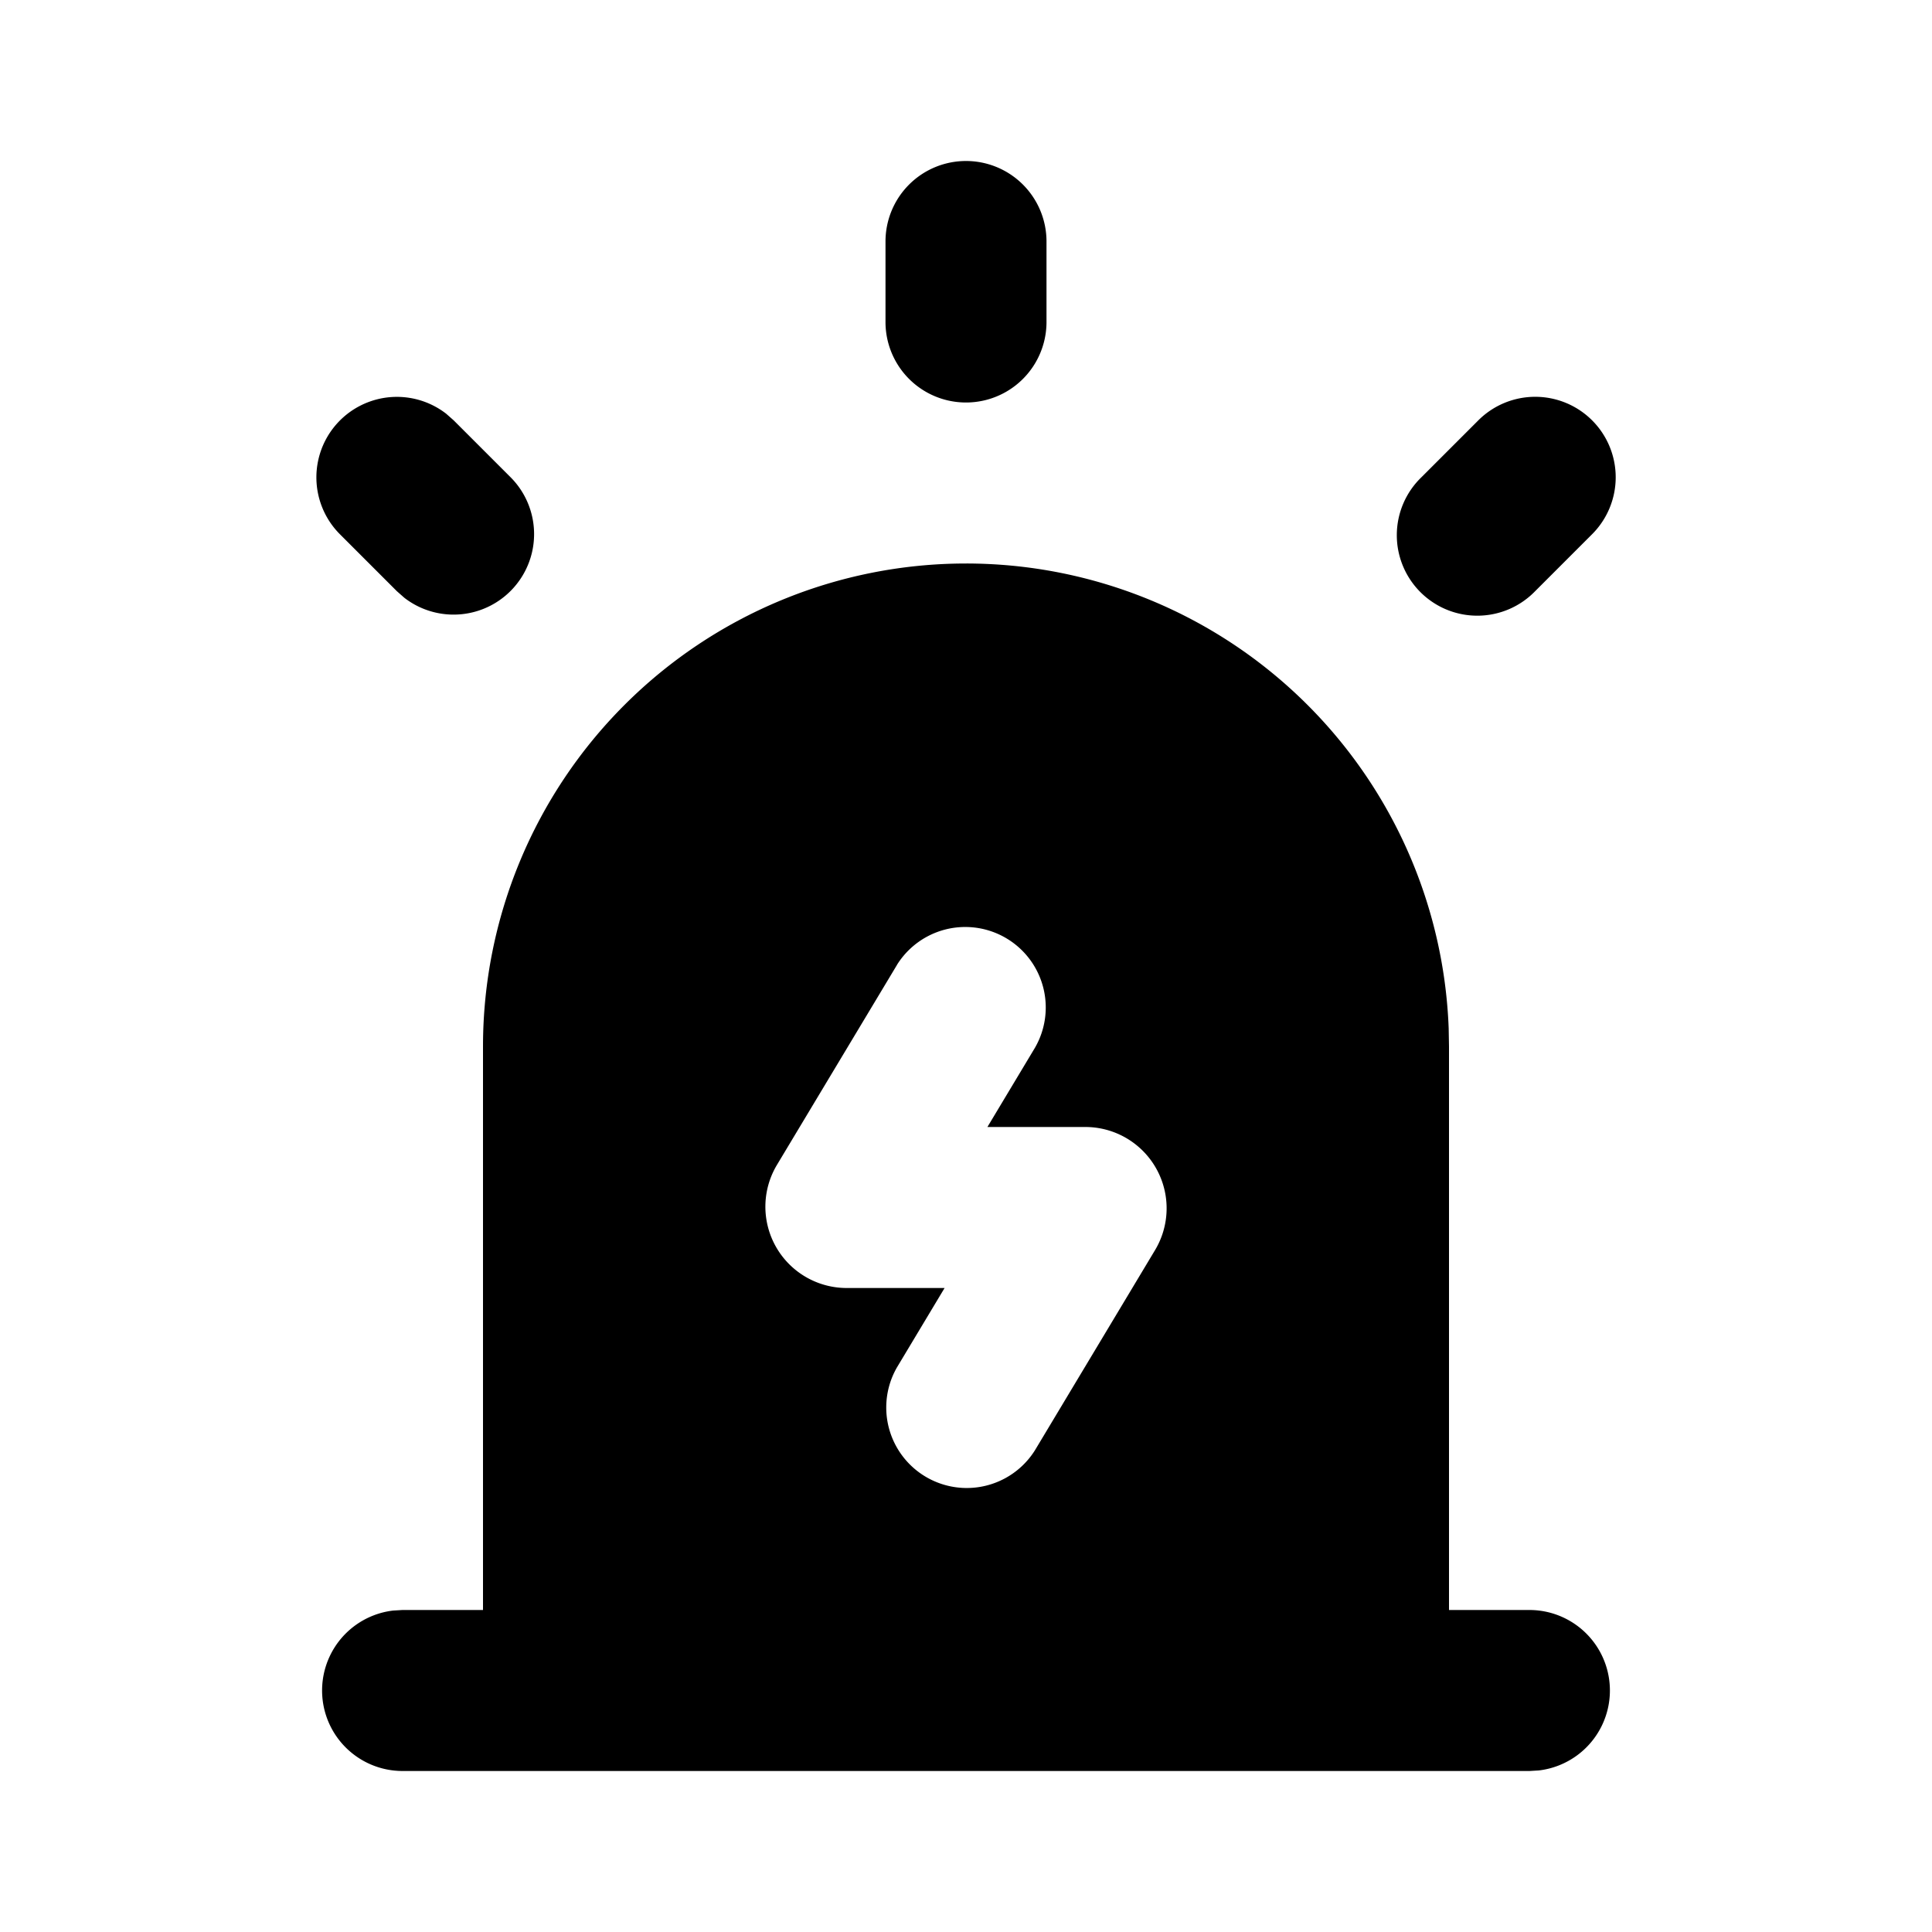 <svg xmlns="http://www.w3.org/2000/svg" width="24" height="24">
    <g fill="none" fill-rule="evenodd">
        <path d="M24 0v24H0V0zM12.594 23.258l-.012.002-.071.035-.02.004-.014-.004-.071-.036c-.01-.003-.019 0-.024.006l-.004.01-.017.428.005.02.01.013.104.074.015.004.012-.004.104-.074.012-.016.004-.017-.017-.427c-.002-.01-.009-.017-.016-.018m.264-.113-.014.002-.184.093-.01.01-.003.011.018.43.005.012.008.008.201.092c.012.004.023 0 .029-.008l.004-.014-.034-.614c-.003-.012-.01-.02-.02-.022m-.715.002a.023.023 0 0 0-.027.006l-.006.014-.034.614c0 .012.007.02.017.024l.015-.002.201-.093.01-.008.003-.011.018-.43-.003-.012-.01-.01z"/>
        <path fill="currentColor"
              d="M12 7a6 6 0 0 1 5.996 5.775L18 13v7h1a1 1 0 0 1 .117 1.993L19 22H5a1 1 0 0 1-.117-1.993L5 20h1v-7a6 6 0 0 1 6-6m-.857 4.986L9.652 14.47a1.01 1.01 0 0 0 .866 1.53h1.216l-.591.985a1 1 0 0 0 1.714 1.03l1.491-2.485a1.01 1.01 0 0 0-.866-1.53h-1.216l.591-.985a1 1 0 0 0-1.714-1.03ZM5.542 5.139l.094.083.707.707a1 1 0 0 1-1.32 1.497l-.094-.083-.707-.707a1 1 0 0 1 1.32-1.497m14.236.083a1 1 0 0 1 0 1.414l-.707.707a1 1 0 1 1-1.414-1.414l.707-.707a1 1 0 0 1 1.414 0M12 2a1 1 0 0 1 1 1v1a1 1 0 1 1-2 0V3a1 1 0 0 1 1-1"/>
    </g>
</svg>